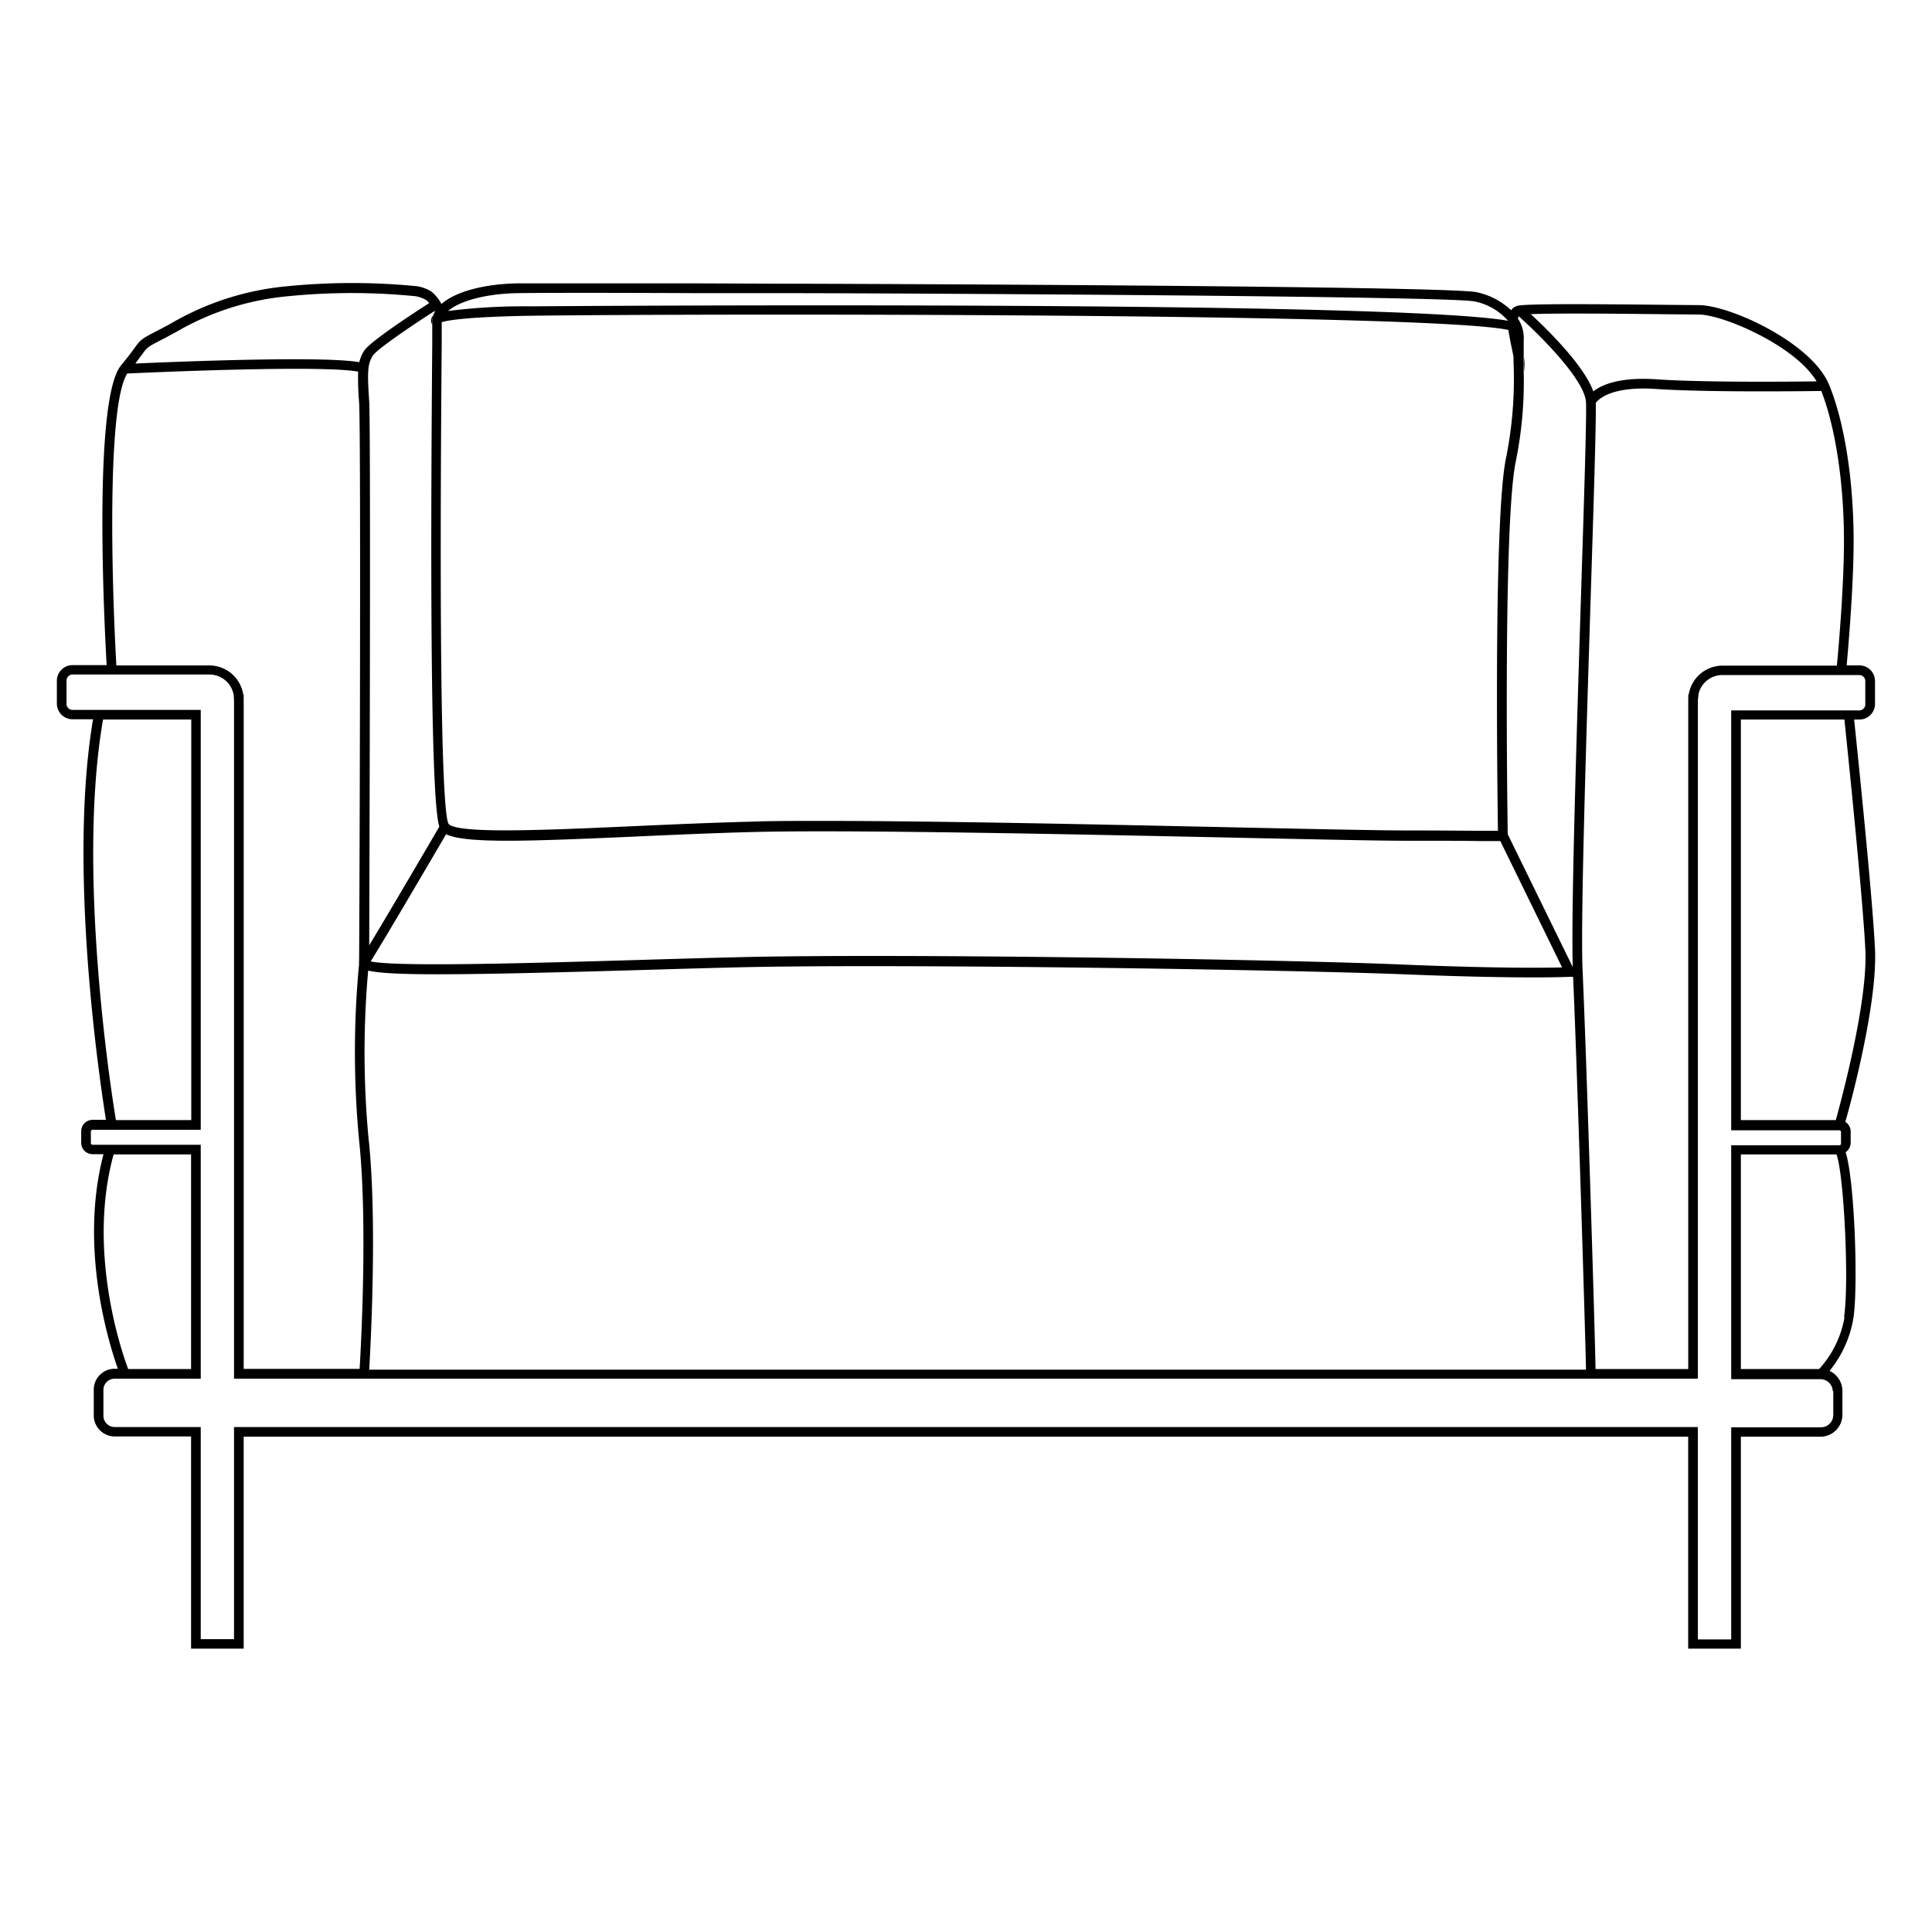<svg id="Layer_1" data-name="Layer 1" xmlns="http://www.w3.org/2000/svg" viewBox="0 0 300 300"><path class="cls-1" d="M36.34,108.59v.13l-.12-.86h0A4.41,4.41,0,0,1,36.34,108.59Z"/><path class="cls-1" d="M37.84,107.82v.73a5.82,5.82,0,0,0-.07-.73Z"/><path class="cls-1" d="M262.22,107.82a5.2,5.2,0,0,0-.07.69,1.48,1.48,0,0,0,0,.21v-.9Z"/><path class="cls-1" d="M263.78,107.82l-.14.87v-.1a4.91,4.91,0,0,1,.09-.77Z"/><path class="cls-1" d="M234.17,49.83h0Z"/><path class="cls-1" d="M55.8,149.22v.09s0,.12,0,.33A.88.88,0,0,1,55.8,149.22Z"/><path class="cls-1" d="M236.64,57.69h0q0-.76,0-1.44c0-.26,0-.52,0-.76A7.07,7.07,0,0,1,236.64,57.69Z"/><path class="cls-1" d="M287.37,177.48v-1.77a1.77,1.77,0,0,0-.83-1.51c1-3.43,5-18.52,4.61-26.79s-2.76-31-3.24-35.68h.84a2.43,2.43,0,0,0,2.4-2.46v-3.49a2.43,2.43,0,0,0-2.4-2.46h-2C287,100.5,287.83,91,287.83,84c0-9.43-1.43-18.51-3.83-24.3-2.7-6.49-15.38-12.32-20.22-12.32l-5.5-.05c-10.45-.11-20.8-.19-22.52.13a1.71,1.71,0,0,0-1.11.71,11.28,11.28,0,0,0-5.32-2.79c-4-1-101.17-1.33-108.18-1.33L108,44c-10.68,0-22.78,0-27.59,0-5.23.08-9.7,1.29-11.86,3.2a6.1,6.1,0,0,0-1.67-2,6.53,6.53,0,0,0-2.08-.75,102.38,102.38,0,0,0-20.23,0,43.56,43.56,0,0,0-18.15,5.85l-1.58.84-.12.06c-2.74,1.42-2.85,1.47-3.85,2.87-.41.57-1,1.36-2.07,2.66-4.35,5.19-2.63,39.69-2.24,46.55H11.23a2.43,2.43,0,0,0-2.4,2.46v3.49a2.44,2.44,0,0,0,2.4,2.46h3.22c-3.93,23.19,1.08,56.4,2,62.2H14.36a1.76,1.76,0,0,0-1.75,1.78v1.77a1.76,1.76,0,0,0,1.75,1.78h1.71c-3.8,14.51.82,29.34,2.23,33.32h-.53a3.25,3.25,0,0,0-3.21,3.29v3.93a3.26,3.26,0,0,0,3.21,3.29h11.9V256h8.17V223.09h224.3V256h8.18V223.09h12.41a3.42,3.42,0,0,0,3.36-3.46V216a3.45,3.45,0,0,0-2-3.13,17.44,17.44,0,0,0,3.7-8.16c.75-4.65.23-21.29-1.2-25.79A1.83,1.83,0,0,0,287.37,177.48Zm2.28-30c.4,8.06-3.74,23.4-4.59,26.45H270.32v-62.2H286.4C286.84,116,289.25,139.26,289.65,147.48ZM286.33,84c0,7.12-.85,16.74-1.1,19.36H267.39a5.33,5.33,0,0,0-5.17,4.5,5.2,5.2,0,0,0-.07.69,1.48,1.48,0,0,0,0,.21V212.58H247.75c-.08-5.92-1.47-50.23-2-61.8-.35-7.26.54-35.56,1.26-58.3.48-15.18.86-27.29.78-29.91.38-.53,2.38-2.65,9.35-2.17,7.79.53,22.68.35,25.67.31C285,66.34,286.33,75,286.33,84Zm-229.08,93a143.77,143.77,0,0,1-.08-26.29c3.39.82,14.06.74,42.52-.09,5-.15,9.85-.29,14.36-.4,24.7-.62,86.58.37,104.19,1.08,9.31.37,15.71.47,19.77.47s5.69-.09,5.73-.09l.53,0c.57,12.54,1.9,55.21,2,61H57.33C57.58,208.47,58.57,189.43,57.25,176.93Zm.27-27.66c2.1-3.31,9.83-16.53,11.75-19.8,3,1.45,12.52,1.11,28.92.38,6-.27,12.19-.55,18.47-.72,15.14-.39,49.71.34,75,.87,12.56.27,22.48.48,26.66.48,5.5,0,9.1,0,11.41.05h3.24l9.59,19.62c-2.63.07-10,.15-24.21-.42C200.67,149,138.74,148,114,148.65c-4.51.11-9.4.25-14.36.4C82.46,149.55,61.3,150.18,57.52,149.27ZM258.26,48.79l5.52.05c3.72,0,15,4.82,18.3,10.38-4.12.05-17.61.18-24.86-.32-5.71-.39-8.5.84-9.81,1.88-1.46-4.06-7.11-9.6-9.71-12C241.89,48.61,252.24,48.72,258.26,48.79ZM236.6,57.68q0-.76,0-1.44c0-.26,0-.52,0-.76a0,0,0,0,0,0,0c0-1,0-1.82,0-2.55a5.55,5.55,0,0,0-.89-3.45,1,1,0,0,1,.12-.37c3.18,2.84,10.23,9.8,10.44,13.33.12,1.92-.29,14.94-.77,30-.7,22.12-1.56,49.49-1.28,57.74l-10.1-20.64c-.07-5-.68-48.22,1.22-57.74A62.36,62.36,0,0,0,236.6,57.68ZM80.43,45.52c4.8-.07,16.9-.05,27.57,0l13.15,0c16.67,0,104.32.45,107.83,1.29a9.37,9.37,0,0,1,5.19,3h0C216,46.57,83.78,47.55,82.37,47.57a93,93,0,0,0-12.79.72C71.45,46.66,75.64,45.59,80.43,45.52ZM68.59,53.27c0-1.94,0-3.1,0-3.24.88-.28,3.84-.83,13.77-1,26.93-.35,140-.42,151.87,2.21.1.8.28,1.66.46,2.55.12.56.25,1.15.33,1.67a0,0,0,0,1,0,0v0c0,.22,0,.46,0,.7a62,62,0,0,1-1.22,15.23C232,80.8,232.47,119.86,232.6,129c-.58,0-1.57,0-2.91,0-2.31,0-5.92-.05-11.42-.05-4.16,0-14.08-.21-26.63-.48-20.19-.43-46.34-1-63.77-1-4.37,0-8.2,0-11.24.12-6.3.16-12.51.44-18.51.71-13.4.6-27.26,1.22-28.47-.39C69,126.8,68.07,115.56,68.59,53.27Zm-1.13-5,.07.13A3.21,3.21,0,0,0,67.12,50v.37c0,.48,0,1.47,0,2.9-.53,63.54.48,73.19,1.1,75.09-1.24,2.12-7.86,13.44-10.89,18.43.05-14.29.25-80.13,0-84.46-.32-4.73-.24-5.79.55-7.08C58.36,54.36,63.58,50.79,67.46,48.31ZM22.09,55c.79-1.1.79-1.1,3.32-2.41l.12-.06c.51-.26,1-.55,1.6-.85A42.07,42.07,0,0,1,44.71,46a99.87,99.87,0,0,1,19.84,0,5.37,5.37,0,0,1,1.62.58,2.36,2.36,0,0,1,.46.5c-2.51,1.6-9.22,6-10.09,7.39a5.76,5.76,0,0,0-.75,1.77c-5.58-1-28.33-.08-34.78.21C21.5,55.8,21.84,55.33,22.09,55Zm-2.33,3c3.33-.16,30.23-1.36,35.85-.29a43.18,43.18,0,0,0,.15,4.72c.32,4.63.05,83.66,0,86.8v.09s0,.12,0,.33h0v0a145.51,145.51,0,0,0,0,27.42c1.33,12.49.32,31.62.08,35.49h-18v-104a5.82,5.82,0,0,0-.07-.73,5.34,5.34,0,0,0-5.18-4.5H18.07C17.39,91.59,16.52,63,19.76,58ZM16,111.73h13.7v62.2H18C17.18,169,11.94,135.06,16,111.73Zm1.67,67.53h12v33.32H19.9C18.82,209.71,13.54,194.21,17.64,179.26Zm267,36.77v3.6a1.92,1.92,0,0,1-1.86,2H268.82v32.94h-5.18V221.59H36.34v32.94H31.17V221.59H17.77a1.75,1.75,0,0,1-1.71-1.79v-3.93a1.75,1.75,0,0,1,1.71-1.79h13.4V177.76H14.36a.27.27,0,0,1-.25-.28v-1.77a.27.27,0,0,1,.25-.28H31.17v-65.2H11.23a.94.94,0,0,1-.9-1v-3.49a.94.94,0,0,1,.9-1H32.59a3.82,3.82,0,0,1,3.66,3,4.41,4.41,0,0,1,.09.73V214.08h227.3V108.59a4.91,4.91,0,0,1,.09-.77,3.81,3.81,0,0,1,3.65-3h21.36a.93.93,0,0,1,.9,1v3.49a.93.93,0,0,1-.9,1H268.82v65.2h16.81a.27.27,0,0,1,.24.28v1.77a.26.26,0,0,1-.24.28H268.82v36.32h13.91A1.92,1.92,0,0,1,284.59,216Zm1.75-11.52a16,16,0,0,1-3.94,8.07H270.32V179.26h14.85C286.33,182.31,287.16,199.36,286.34,204.51Z"/><path class="cls-1" d="M67.27,49a3.09,3.09,0,0,0-.15,1v.37a.92.92,0,0,1-.16-.77A.87.87,0,0,1,67.27,49Z"/><path class="cls-1" d="M234.18,49.83h0Z"/></svg>
